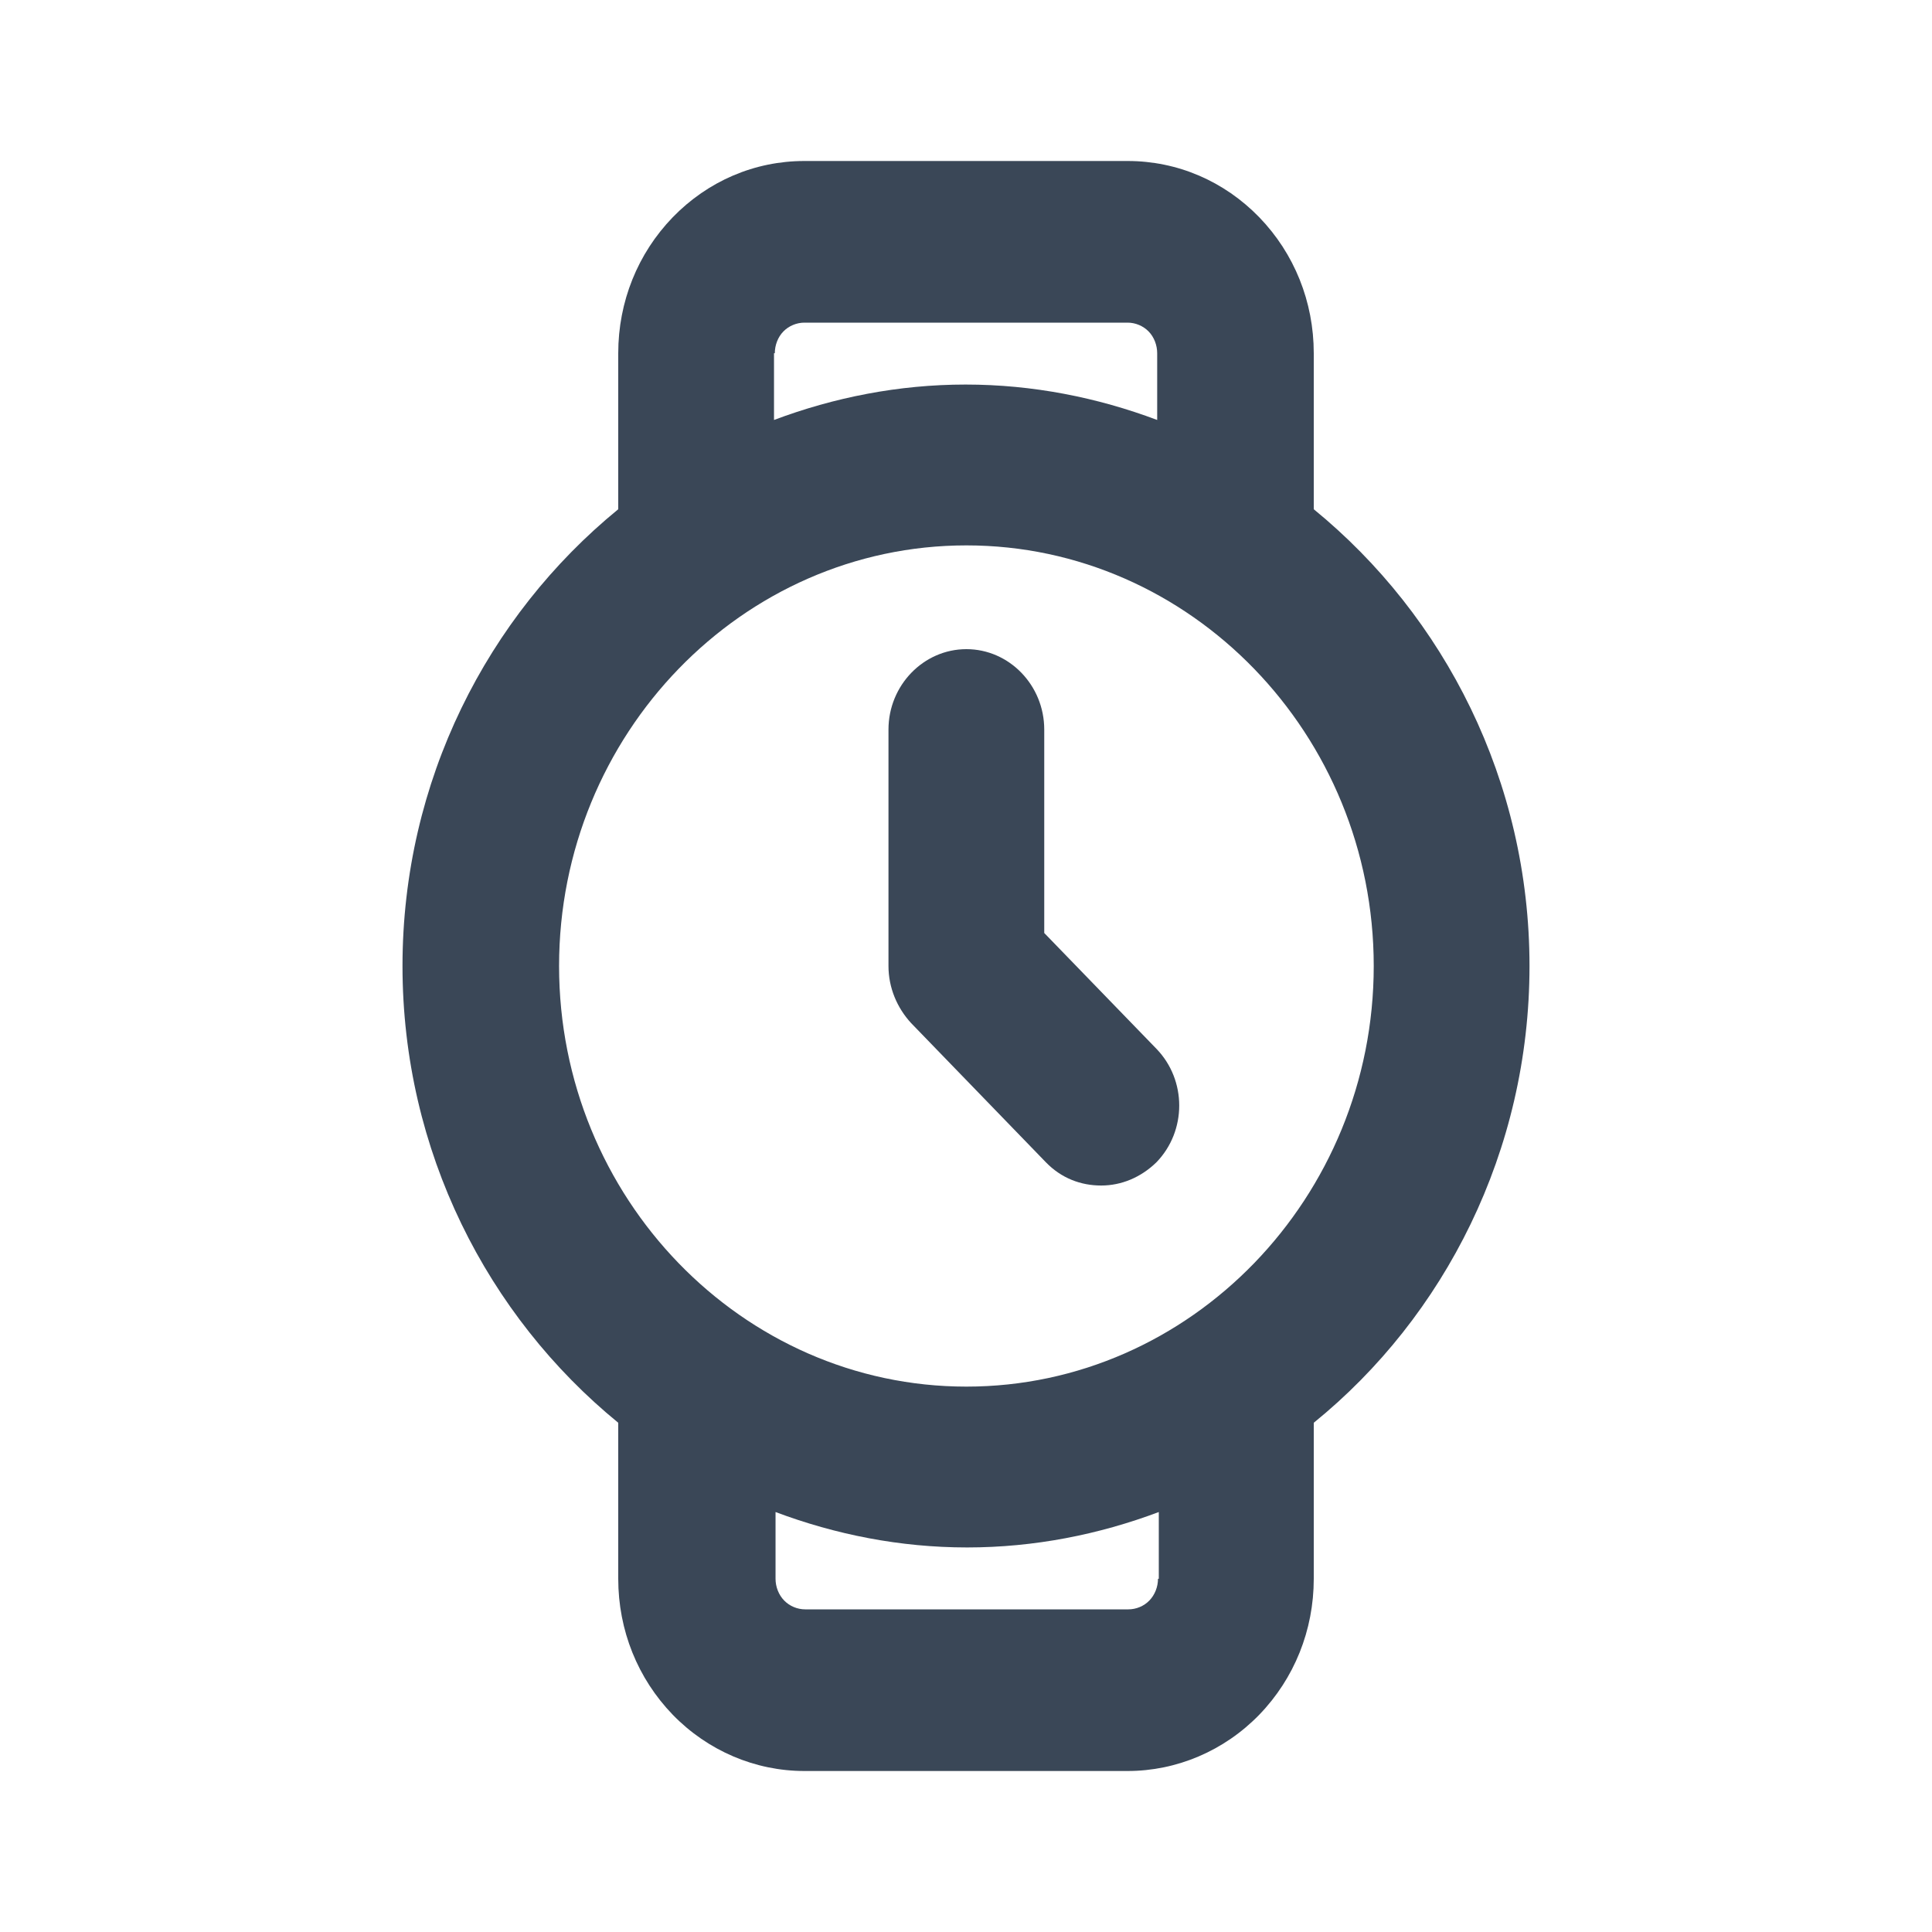 <svg width="24" height="24" viewBox="0 0 24 24" fill="none" xmlns="http://www.w3.org/2000/svg">
<path d="M12.992 14.438C13.185 14.637 13.427 14.727 13.679 14.727C13.93 14.727 14.172 14.627 14.366 14.438C14.743 14.048 14.743 13.419 14.366 13.029L12.972 11.59V9.063C12.972 8.513 12.537 8.064 12.005 8.064C11.473 8.064 11.037 8.513 11.037 9.063V12C11.037 12.27 11.144 12.52 11.318 12.709L12.992 14.438Z" fill="#3A4757"/>
<path d="M19 12C19 9.702 17.945 7.654 16.32 6.326V4.388C16.32 3.748 16.078 3.149 15.643 2.699C15.207 2.25 14.627 2 14.008 2H9.992C9.373 2 8.793 2.25 8.357 2.699C7.922 3.149 7.68 3.748 7.68 4.388V6.326C6.055 7.654 5 9.702 5 12C5 14.298 6.055 16.346 7.68 17.674V19.612C7.68 20.252 7.922 20.851 8.357 21.301C8.793 21.75 9.383 22 9.992 22H14.008C14.617 22 15.207 21.75 15.643 21.301C16.078 20.851 16.32 20.252 16.32 19.612V17.674C17.945 16.356 19 14.298 19 12ZM9.625 4.388C9.625 4.288 9.663 4.188 9.731 4.118C9.799 4.048 9.896 4.008 9.992 4.008H14.008C14.104 4.008 14.201 4.048 14.269 4.118C14.337 4.188 14.375 4.288 14.375 4.388V5.217C13.63 4.937 12.827 4.777 11.995 4.777C11.163 4.777 10.36 4.937 9.615 5.217V4.388H9.625ZM6.945 12C6.945 9.123 9.218 6.775 12.005 6.775C14.791 6.775 17.065 9.123 17.065 12C17.065 14.877 14.791 17.225 12.005 17.225C9.218 17.225 6.945 14.877 6.945 12ZM14.385 19.612C14.385 19.712 14.346 19.812 14.278 19.882C14.211 19.952 14.114 19.992 14.017 19.992H10.002C9.905 19.992 9.809 19.952 9.741 19.882C9.673 19.812 9.634 19.712 9.634 19.612V18.783C10.379 19.063 11.182 19.223 12.014 19.223C12.847 19.223 13.65 19.063 14.395 18.783V19.612H14.385Z" fill="#3A4757"/>
</svg>